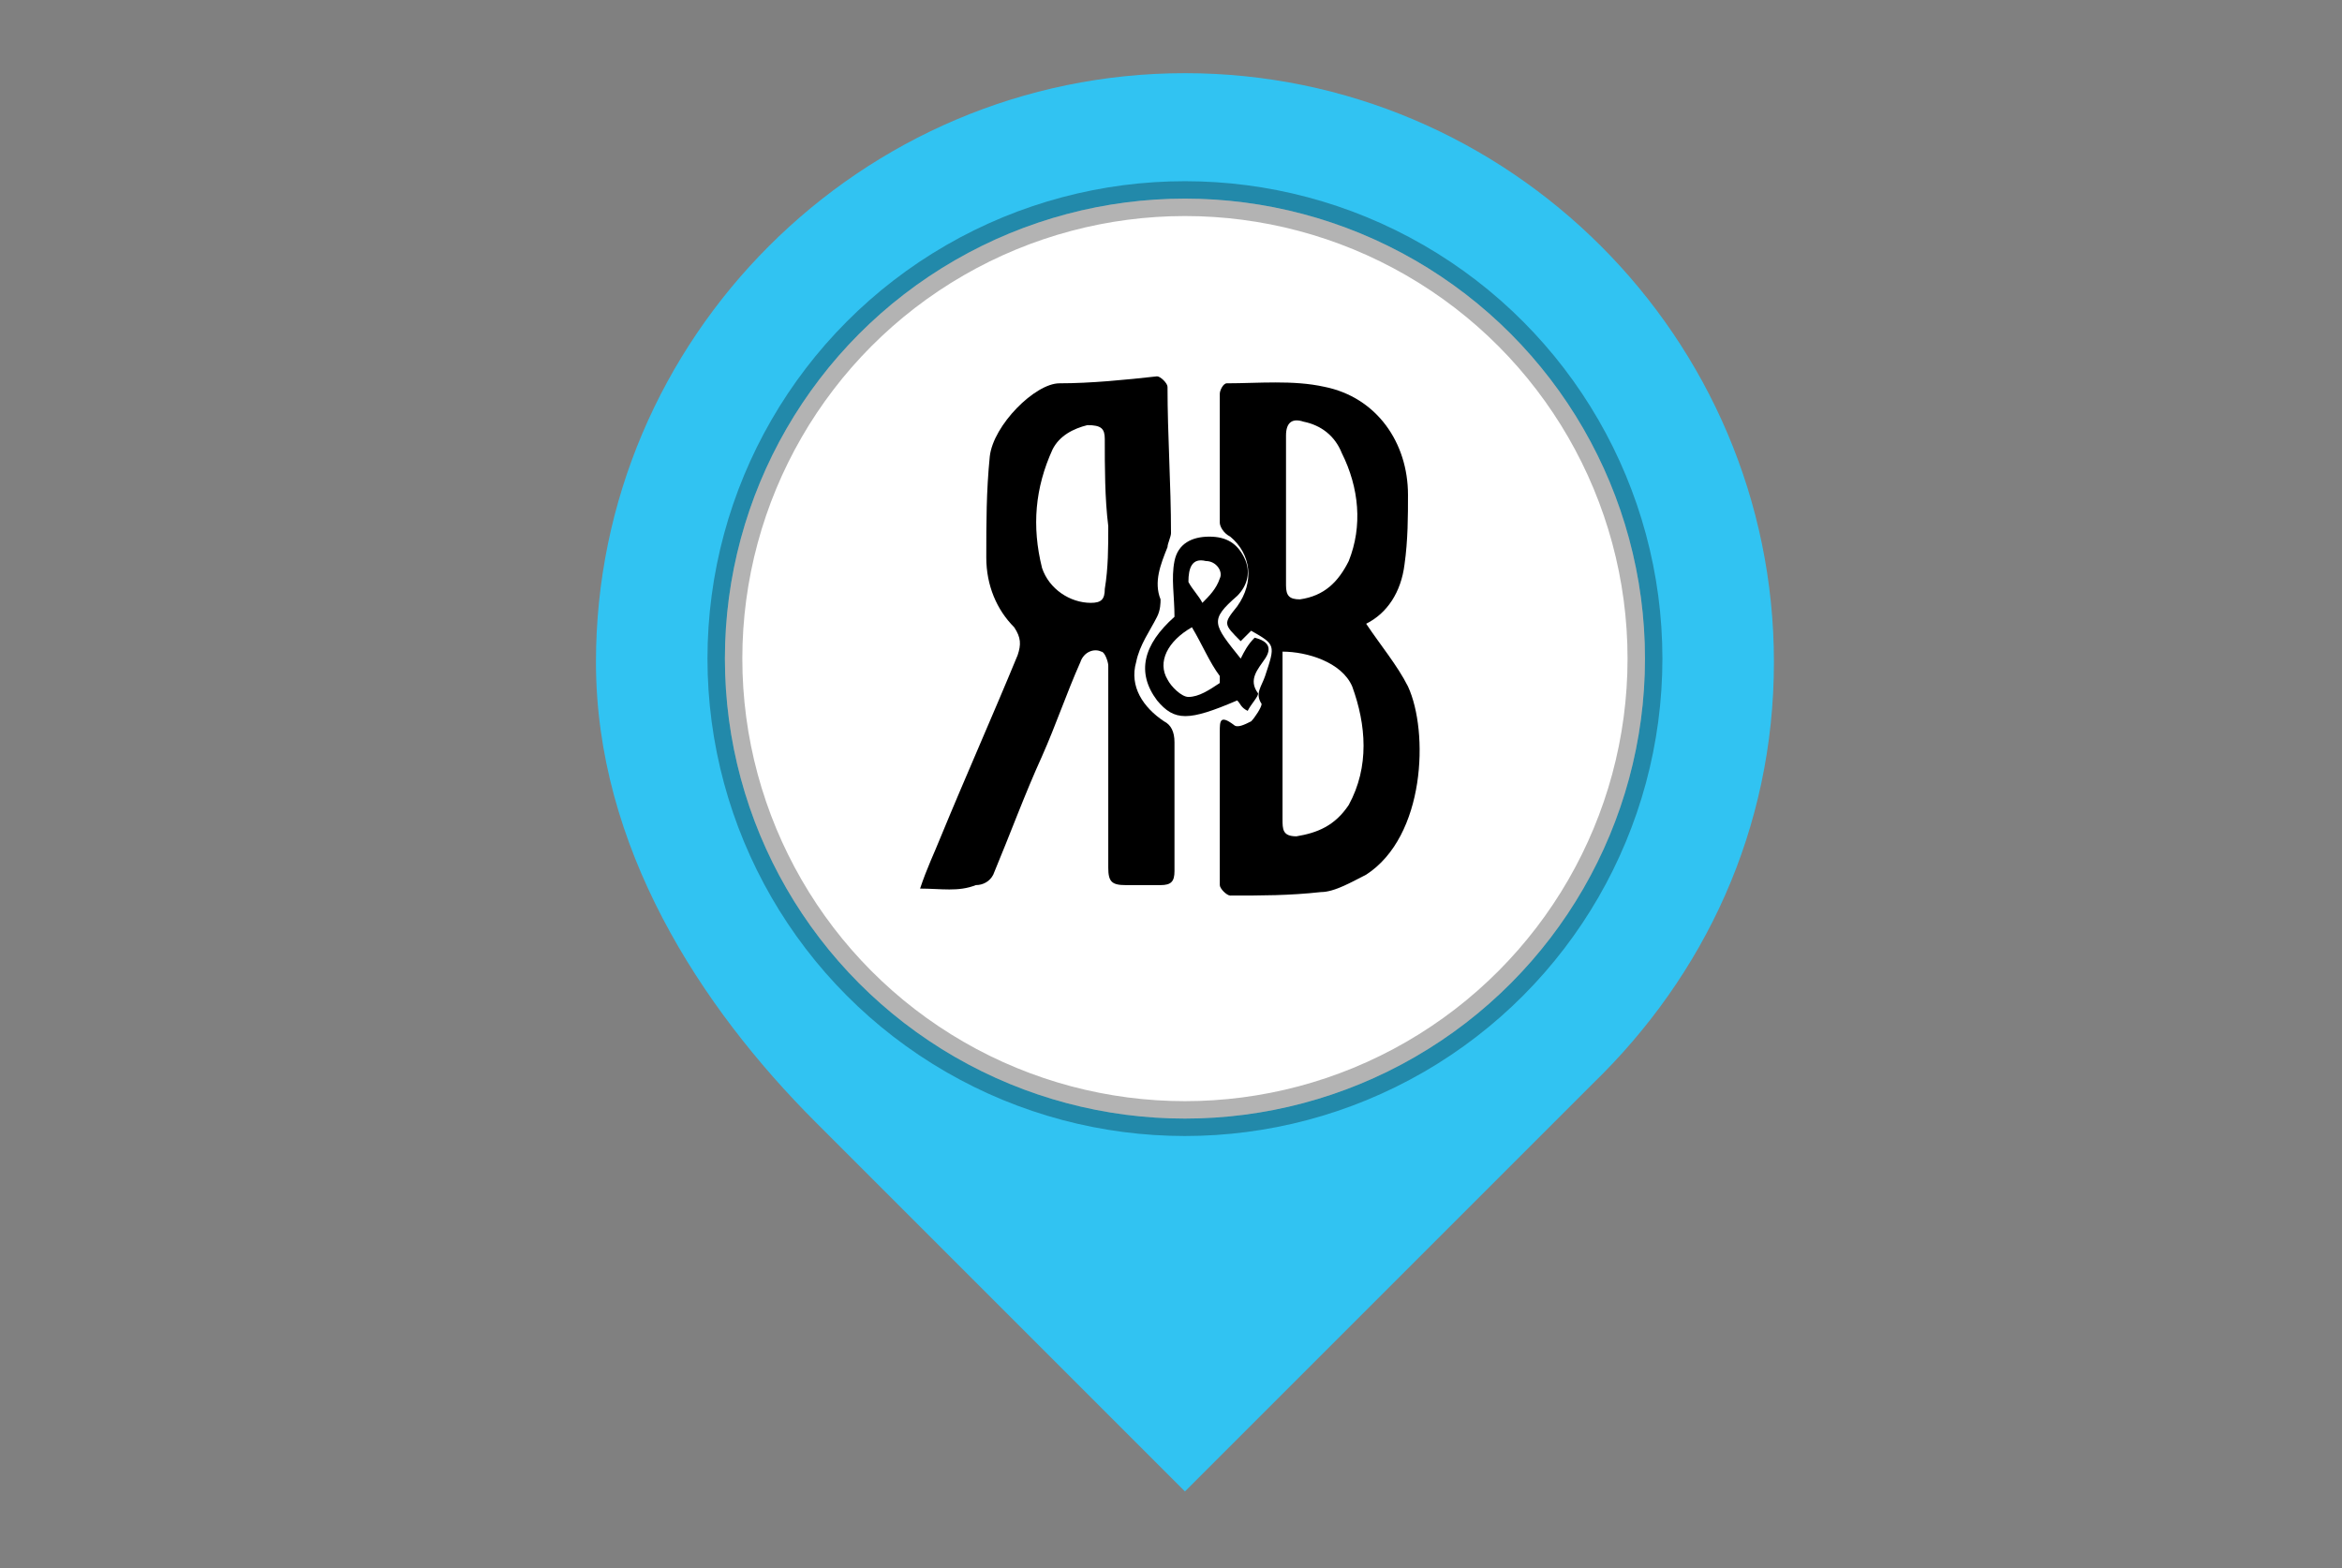 <?xml version="1.0" encoding="utf-8"?>
<!-- Generator: Adobe Illustrator 16.0.0, SVG Export Plug-In . SVG Version: 6.00 Build 0)  -->
<!DOCTYPE svg PUBLIC "-//W3C//DTD SVG 1.1//EN" "http://www.w3.org/Graphics/SVG/1.1/DTD/svg11.dtd">
<svg version="1.1" id="Layer_1" xmlns="http://www.w3.org/2000/svg" xmlns:xlink="http://www.w3.org/1999/xlink" x="0px" y="0px"
	 width="67.2px" height="45px" viewBox="0 0 67.2 45" enable-background="new 0 0 67.2 45" xml:space="preserve">
<rect x="0" y="0" width="67.2" height="45" fill="#808080" stroke="none"/>
<path fill="#31C3F2" d="M50.9,19c0-9.3-7.6-16.9-16.9-16.9c-9.3,0-16.9,7.6-16.9,16.9c0,5.3,3,9.9,6.3,13.2l10.6,10.6l11.7-11.7l0,0
	C48.9,28,50.9,23.8,50.9,19z"/>
<circle fill="#FFFFFF" cx="34" cy="18.9" r="13.2"/>
<circle opacity="0.3" fill="#FFFFFF" stroke="#000000" stroke-miterlimit="10" cx="34" cy="18.9" r="13.2"/>
<path fill-rule="evenodd" clip-rule="evenodd" d="M26.4,25.5c0.2-0.6,0.4-1,0.6-1.5c0.7-1.7,1.5-3.5,2.2-5.2
	c0.1-0.3,0.1-0.5-0.1-0.8c-0.5-0.5-0.8-1.2-0.8-2c0-1,0-1.9,0.1-2.9c0.1-0.9,1.3-2.1,2-2.1c0.9,0,1.9-0.1,2.8-0.2
	c0.1,0,0.3,0.2,0.3,0.3c0,1.4,0.1,2.8,0.1,4.2c0,0.1-0.1,0.3-0.1,0.4c-0.2,0.5-0.4,1-0.2,1.5c0,0.1,0,0.3-0.1,0.5
	c-0.2,0.4-0.5,0.8-0.6,1.3c-0.2,0.7,0.2,1.3,0.8,1.7c0.2,0.1,0.3,0.3,0.3,0.6c0,1.2,0,2.5,0,3.7c0,0.3-0.1,0.4-0.4,0.4
	c-0.3,0-0.7,0-1,0c-0.4,0-0.5-0.1-0.5-0.5c0-1.5,0-2.9,0-4.4c0-0.5,0-0.9,0-1.4c0-0.1-0.1-0.4-0.2-0.4c-0.2-0.1-0.5,0-0.6,0.3
	c-0.4,0.9-0.7,1.8-1.1,2.7c-0.5,1.1-0.9,2.2-1.4,3.4c-0.1,0.2-0.3,0.3-0.5,0.3C27.5,25.6,27,25.5,26.4,25.5z M31.8,15.1
	C31.8,15.1,31.8,15.1,31.8,15.1c-0.1-0.8-0.1-1.7-0.1-2.5c0-0.3-0.1-0.4-0.5-0.4c-0.4,0.1-0.8,0.3-1,0.7c-0.5,1.1-0.6,2.2-0.3,3.4
	c0.2,0.6,0.8,1,1.4,1c0.3,0,0.4-0.1,0.4-0.4C31.8,16.3,31.8,15.7,31.8,15.1z"/>
<path fill-rule="evenodd" clip-rule="evenodd" d="M35.9,18.1c-0.1,0.1-0.2,0.2-0.3,0.3c-0.5-0.5-0.5-0.5-0.1-1
	c0.5-0.7,0.4-1.5-0.2-2C35.1,15.3,35,15.1,35,15c0-1.2,0-2.5,0-3.7c0-0.1,0.1-0.3,0.2-0.3c0.9,0,1.9-0.1,2.8,0.1
	c1.5,0.3,2.4,1.6,2.4,3.1c0,0.6,0,1.3-0.1,2c-0.1,0.8-0.5,1.4-1.1,1.7c0.4,0.6,0.9,1.2,1.2,1.8c0.6,1.3,0.5,4.3-1.2,5.4
	c-0.4,0.2-0.9,0.5-1.3,0.5c-0.9,0.1-1.7,0.1-2.6,0.1c-0.1,0-0.3-0.2-0.3-0.3c0-1.2,0-2.5,0-3.7c0-0.2,0-0.4,0-0.7
	c0-0.3,0-0.5,0.4-0.2c0.1,0.1,0.3,0,0.5-0.1c0.1-0.1,0.3-0.4,0.3-0.5c-0.2-0.3,0-0.5,0.1-0.8C36.6,18.5,36.6,18.5,35.9,18.1z
	 M36.8,18.7c0,0.5,0,1.1,0,1.6c0,1.1,0,2.2,0,3.2c0,0.3,0,0.5,0.4,0.5c0.6-0.1,1.1-0.3,1.5-0.9c0.6-1.1,0.5-2.3,0.1-3.4
	C38.5,19,37.5,18.7,36.8,18.7z M36.9,14.6C36.9,14.6,36.9,14.6,36.9,14.6c0,0.7,0,1.5,0,2.2c0,0.3,0.1,0.4,0.4,0.4
	c0.7-0.1,1.1-0.5,1.4-1.1c0.4-1,0.3-2.1-0.2-3.1c-0.2-0.5-0.6-0.8-1.1-0.9c-0.3-0.1-0.5,0-0.5,0.4C36.9,13.2,36.9,13.9,36.9,14.6z"
	/>
<path fill-rule="evenodd" clip-rule="evenodd" d="M35.6,18.9c0.1-0.2,0.2-0.4,0.4-0.6c0.4,0.1,0.5,0.3,0.3,0.6
	c-0.2,0.3-0.5,0.6-0.2,1c0,0.1-0.2,0.3-0.3,0.5c-0.2-0.1-0.2-0.2-0.3-0.3c-1.4,0.6-1.8,0.6-2.3,0c-0.6-0.8-0.4-1.6,0.5-2.4
	c0-0.6-0.1-1.1,0-1.6c0.1-0.5,0.5-0.7,1-0.7c0.5,0,0.8,0.2,1,0.6c0.2,0.4,0.1,0.8-0.2,1.1C34.7,17.8,34.8,17.9,35.6,18.9z M34.2,18
	c-0.7,0.4-1,1-0.7,1.5c0.1,0.2,0.4,0.5,0.6,0.5c0.3,0,0.6-0.2,0.9-0.4c0,0,0-0.2,0-0.2C34.7,19,34.5,18.5,34.2,18z M34.1,16.7
	c0.1,0.2,0.3,0.4,0.4,0.6c0.2-0.2,0.4-0.4,0.5-0.7c0.1-0.2-0.1-0.5-0.4-0.5C34.2,16,34.1,16.3,34.1,16.7z"/>
</svg>

